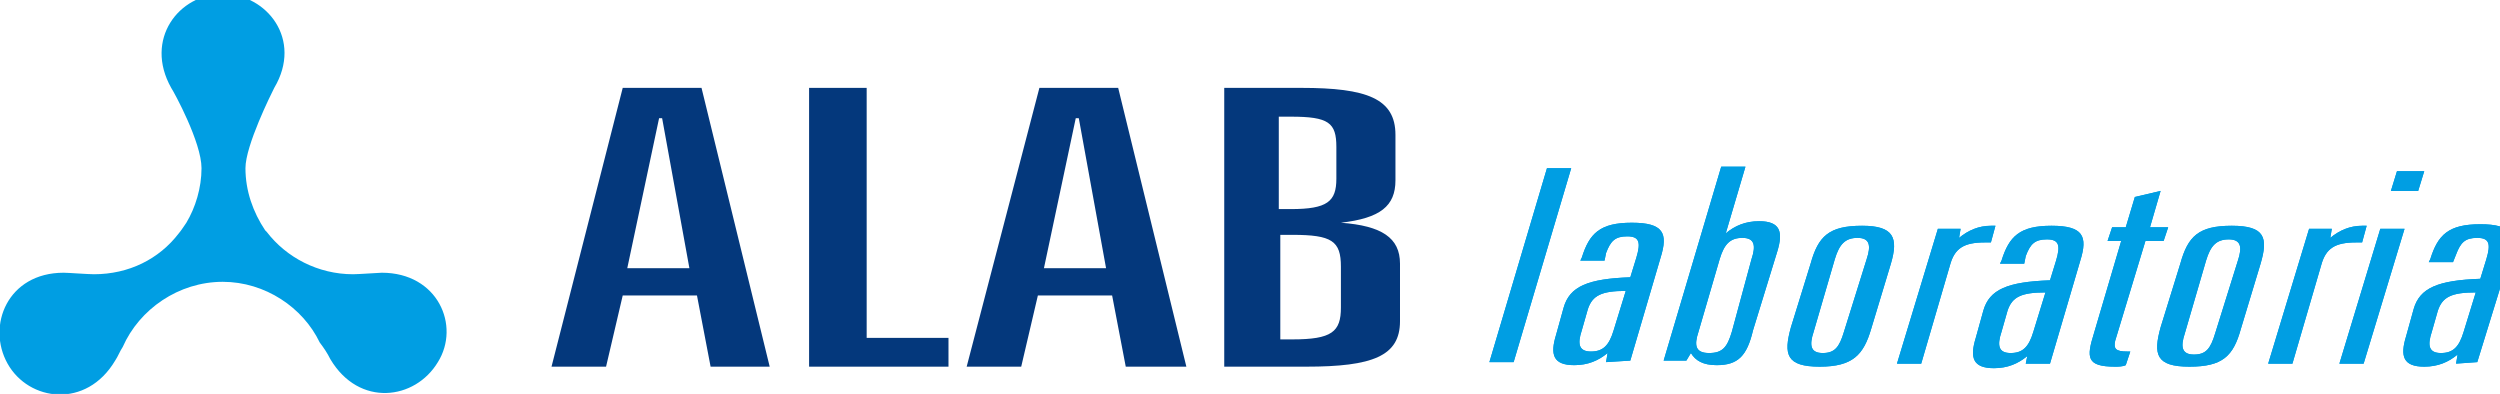 <?xml version="1.0" encoding="UTF-8"?>
<!-- Generated by Pixelmator Pro 3.5.11 -->
<svg width="165" height="26" viewBox="0 0 165 26" xmlns="http://www.w3.org/2000/svg">
    <g id="Group">
        <path id="Path" fill="#04387c" stroke="none" d="M 43.7 7.8 L 43.7 7.8 L 43.5 7.8 L 41.4 17.7 L 45.5 17.7 L 43.7 7.8 Z M 46.9 24.2 L 46 19.5 L 41.1 19.5 L 40 24.2 L 36.4 24.2 L 41.1 5.8 L 46.3 5.8 L 50.8 24.2 L 46.9 24.2 Z"/>
        <path id="path1" fill="#04387c" stroke="none" d="M 53.4 24.2 L 53.4 5.8 L 57.2 5.8 L 57.2 22.3 L 62.6 22.3 L 62.6 24.2 Z"/>
        <path id="path2" fill="#04387c" stroke="none" d="M 71.2 7.8 L 71.2 7.8 L 71 7.8 L 68.9 17.7 L 73 17.7 L 71.2 7.8 Z M 74.3 24.2 L 73.4 19.5 L 68.5 19.5 L 67.4 24.2 L 63.8 24.2 L 68.6 5.8 L 73.8 5.8 L 78.3 24.2 C 78.3 24.2 74.3 24.2 74.3 24.2 Z"/>
        <path id="path3" fill="#04387c" stroke="none" d="M 88.5 17.6 L 88.5 17.6 C 88.5 15.9 87.9 15.5 85.3 15.5 L 84.5 15.5 L 84.5 22.4 L 85.3 22.4 C 87.9 22.4 88.5 21.9 88.5 20.3 L 88.5 17.6 Z M 88.2 9.7 L 88.2 9.7 C 88.2 8.1 87.7 7.7 85.2 7.7 L 84.4 7.7 L 84.4 13.8 L 85.2 13.8 C 87.6 13.8 88.2 13.3 88.2 11.8 L 88.2 9.7 Z M 86.2 24.2 L 80.8 24.2 L 80.8 5.8 L 85.9 5.8 C 90.2 5.8 92.1 6.5 92.1 8.9 L 92.1 11.9 C 92.1 13.6 91.1 14.4 88.5 14.7 C 91.2 14.9 92.4 15.7 92.4 17.4 L 92.4 21.2 C 92.4 23.5 90.6 24.2 86.2 24.2 Z"/>
        <path id="path4" fill="#009ee3" stroke="none" d="M 98.3 23.9 L 102.1 11.1 L 103.7 11.1 L 99.9 23.9 Z"/>
        <path id="path5" fill="#009ee3" stroke="none" d="M 107.3 19.2 L 107.3 19.2 C 105.7 19.2 105.1 19.5 104.8 20.4 L 104.4 21.8 C 104.1 22.7 104.2 23.2 105 23.2 C 105.8 23.2 106.2 22.8 106.5 21.8 L 107.3 19.2 Z M 106 23.9 L 106.1 23.3 C 105.5 23.8 104.8 24.1 103.9 24.1 C 102.5 24.1 102.3 23.4 102.7 22.1 L 103.2 20.3 C 103.6 18.9 104.8 18.4 107.6 18.3 L 108 17 C 108.3 16 108.2 15.6 107.4 15.6 C 106.6 15.6 106.3 15.9 106 16.7 L 105.9 17.2 L 104.3 17.2 L 104.4 17 C 104.9 15.4 105.6 14.7 107.7 14.7 C 109.8 14.7 110.1 15.4 109.6 17 L 107.6 23.8 L 106 23.9 Z"/>
        <path id="path6" fill="#009ee3" stroke="none" d="M 115.6 17.1 L 115.6 17.1 C 115.9 16.2 115.8 15.7 115 15.7 C 114.2 15.7 113.8 16.1 113.5 17.1 L 112.1 21.9 C 111.8 22.8 111.9 23.3 112.8 23.3 C 113.7 23.3 114 22.9 114.3 21.9 L 115.6 17.1 Z M 113.3 24.1 C 112.4 24.1 111.9 23.8 111.6 23.3 L 111.3 23.8 L 109.8 23.8 L 113.6 11 L 115.2 11 L 113.9 15.4 C 114.5 14.9 115.2 14.6 116.1 14.6 C 117.5 14.6 117.7 15.3 117.3 16.6 L 115.7 21.8 C 115.3 23.5 114.7 24.1 113.3 24.1 Z"/>
        <path id="path7" fill="#009ee3" stroke="none" d="M 123.2 17.1 L 123.2 17.1 C 123.5 16.2 123.4 15.7 122.6 15.7 C 121.8 15.7 121.4 16.1 121.1 17.1 L 119.7 21.9 C 119.4 22.8 119.5 23.3 120.3 23.3 C 121.1 23.3 121.4 22.9 121.7 21.9 L 123.2 17.1 Z M 120.1 24.2 C 117.9 24.2 117.7 23.4 118.2 21.6 L 119.5 17.4 C 120 15.6 120.7 14.9 122.9 14.9 C 125 14.9 125.3 15.7 124.8 17.4 L 123.5 21.7 C 123 23.4 122.3 24.2 120.1 24.2 Z"/>
        <path id="path8" fill="#009ee3" stroke="none" d="M 131 16 C 129.6 16 129 16.4 128.7 17.5 L 126.8 24 L 125.2 24 L 127.9 15.1 L 129.4 15.1 L 129.3 15.7 C 129.9 15.2 130.6 14.9 131.4 14.9 C 131.5 14.9 131.6 14.9 131.7 14.9 L 131.4 16 L 131 16 Z"/>
        <path id="path9" fill="#009ee3" stroke="none" d="M 135 19.3 L 135 19.3 C 133.4 19.3 132.8 19.6 132.5 20.5 L 132.1 21.9 C 131.8 22.8 131.9 23.3 132.7 23.3 C 133.5 23.3 133.9 22.9 134.2 21.9 L 135 19.3 Z M 133.7 24 L 133.8 23.5 C 133.2 24 132.5 24.3 131.6 24.3 C 130.2 24.3 130 23.6 130.4 22.3 L 130.9 20.5 C 131.3 19.1 132.5 18.6 135.3 18.5 L 135.7 17.2 C 136 16.2 135.9 15.8 135.1 15.8 C 134.3 15.8 134 16.1 133.7 16.9 L 133.6 17.4 L 132 17.4 L 132.1 17.2 C 132.6 15.6 133.3 14.9 135.4 14.9 C 137.5 14.9 137.8 15.6 137.3 17.2 L 135.3 24 L 133.7 24 Z"/>
        <path id="path10" fill="#009ee3" stroke="none" d="M 139.6 24.2 C 137.7 24.2 137.7 23.6 138.2 22 L 140 15.9 L 139.1 15.9 L 139.4 15 L 140.3 15 L 140.9 13 L 142.6 12.6 L 141.9 15 L 143.1 15 L 142.8 15.9 L 141.6 15.9 L 139.6 22.5 C 139.5 23 139.6 23.2 140.4 23.2 L 140.6 23.2 L 140.3 24.1 C 140.1 24.2 139.8 24.2 139.6 24.2"/>
        <path id="path11" fill="#009ee3" stroke="none" d="M 147.7 17.2 L 147.7 17.2 C 148 16.3 147.9 15.8 147.1 15.8 C 146.3 15.8 145.9 16.2 145.6 17.2 L 144.2 22 C 143.9 22.9 144 23.4 144.8 23.4 C 145.6 23.4 145.9 23 146.2 22 L 147.7 17.2 Z M 144.5 24.2 C 142.3 24.2 142.1 23.4 142.6 21.6 L 143.9 17.4 C 144.4 15.6 145.1 14.9 147.3 14.9 C 149.5 14.9 149.7 15.7 149.2 17.4 L 147.9 21.7 C 147.4 23.5 146.7 24.2 144.5 24.2 Z"/>
        <path id="path12" fill="#009ee3" stroke="none" d="M 155.5 16 C 154.1 16 153.5 16.4 153.2 17.5 L 151.3 24 L 149.7 24 L 152.4 15.1 L 153.9 15.1 L 153.8 15.7 C 154.4 15.2 155.1 14.9 155.9 14.9 C 156 14.9 156.1 14.9 156.2 14.9 L 155.9 16 L 155.5 16 Z"/>
        <path id="path13" fill="#009ee3" stroke="none" d="M 157.8 12.6 L 157.8 12.6 L 158.2 11.3 L 160 11.3 L 159.6 12.6 L 157.8 12.6 Z M 154.4 24 L 157.1 15.1 L 158.7 15.1 L 156 24 L 154.4 24 Z"/>
        <path id="path14" fill="#009ee3" stroke="none" d="M 163.4 19.3 L 163.4 19.3 C 161.8 19.3 161.2 19.6 160.9 20.5 L 160.5 21.9 C 160.2 22.8 160.3 23.3 161.1 23.3 C 161.9 23.3 162.3 22.9 162.6 21.9 L 163.4 19.3 Z M 162.1 24 L 162.2 23.4 C 161.6 23.9 160.9 24.2 160 24.2 C 158.6 24.2 158.4 23.5 158.8 22.2 L 159.3 20.4 C 159.7 19 160.9 18.5 163.7 18.4 L 164.1 17.1 C 164.4 16.1 164.3 15.7 163.5 15.7 C 162.7 15.7 162.4 16 162.1 16.8 L 161.9 17.3 L 160.3 17.3 L 160.4 17.1 C 160.9 15.5 161.6 14.8 163.7 14.8 C 165.8 14.8 166.1 15.5 165.6 17.1 L 163.5 23.9 L 162.1 24 Z"/>
        <path id="path15" fill="#009ee3" stroke="none" d="M 98.3 23.9 L 102.1 11.1 L 103.7 11.1 L 99.9 23.9 Z"/>
        <path id="path16" fill="#009ee3" stroke="none" d="M 107.3 19.2 L 107.3 19.2 C 105.7 19.2 105.1 19.5 104.8 20.4 L 104.4 21.8 C 104.1 22.7 104.2 23.2 105 23.2 C 105.8 23.2 106.2 22.8 106.5 21.8 L 107.3 19.2 Z M 106 23.9 L 106.1 23.3 C 105.5 23.8 104.8 24.1 103.9 24.1 C 102.5 24.1 102.3 23.4 102.7 22.1 L 103.2 20.3 C 103.6 18.9 104.8 18.4 107.6 18.3 L 108 17 C 108.3 16 108.2 15.6 107.4 15.6 C 106.6 15.6 106.3 15.9 106 16.7 L 105.9 17.2 L 104.3 17.2 L 104.4 17 C 104.9 15.4 105.6 14.7 107.7 14.7 C 109.8 14.7 110.1 15.4 109.6 17 L 107.6 23.8 L 106 23.9 Z"/>
        <path id="path17" fill="#009ee3" stroke="none" d="M 115.6 17.1 L 115.6 17.1 C 115.9 16.2 115.8 15.7 115 15.7 C 114.2 15.7 113.8 16.1 113.5 17.1 L 112.1 21.9 C 111.8 22.8 111.9 23.3 112.8 23.3 C 113.7 23.3 114 22.9 114.3 21.9 L 115.6 17.1 Z M 113.3 24.1 C 112.4 24.1 111.9 23.8 111.6 23.3 L 111.3 23.8 L 109.8 23.8 L 113.6 11 L 115.2 11 L 113.9 15.4 C 114.5 14.9 115.2 14.6 116.1 14.6 C 117.5 14.6 117.7 15.3 117.3 16.6 L 115.7 21.8 C 115.3 23.5 114.7 24.1 113.3 24.1 Z"/>
        <path id="path18" fill="#009ee3" stroke="none" d="M 123.2 17.1 L 123.2 17.1 C 123.5 16.2 123.4 15.7 122.6 15.7 C 121.8 15.7 121.4 16.1 121.1 17.1 L 119.7 21.9 C 119.4 22.8 119.5 23.3 120.3 23.3 C 121.1 23.3 121.4 22.9 121.7 21.9 L 123.2 17.1 Z M 120.1 24.2 C 117.9 24.2 117.7 23.4 118.2 21.6 L 119.5 17.4 C 120 15.6 120.7 14.9 122.9 14.9 C 125 14.9 125.3 15.7 124.8 17.4 L 123.5 21.7 C 123 23.4 122.3 24.2 120.1 24.2 Z"/>
        <path id="path19" fill="#009ee3" stroke="none" d="M 131 16 C 129.6 16 129 16.4 128.7 17.5 L 126.8 24 L 125.2 24 L 127.9 15.1 L 129.4 15.1 L 129.3 15.7 C 129.9 15.2 130.6 14.9 131.4 14.9 C 131.5 14.9 131.6 14.9 131.7 14.9 L 131.4 16 L 131 16 Z"/>
        <path id="path20" fill="#009ee3" stroke="none" d="M 135 19.3 L 135 19.3 C 133.4 19.3 132.8 19.6 132.5 20.5 L 132.1 21.9 C 131.8 22.8 131.9 23.3 132.7 23.3 C 133.5 23.3 133.9 22.9 134.2 21.9 L 135 19.3 Z M 133.7 24 L 133.8 23.5 C 133.2 24 132.5 24.3 131.6 24.3 C 130.2 24.3 130 23.6 130.4 22.3 L 130.9 20.5 C 131.3 19.1 132.5 18.6 135.3 18.5 L 135.7 17.2 C 136 16.2 135.9 15.8 135.1 15.8 C 134.3 15.8 134 16.1 133.7 16.9 L 133.6 17.4 L 132 17.4 L 132.1 17.2 C 132.6 15.6 133.3 14.9 135.4 14.9 C 137.5 14.9 137.8 15.6 137.3 17.2 L 135.3 24 L 133.7 24 Z"/>
        <path id="path21" fill="#009ee3" stroke="none" d="M 139.6 24.2 C 137.7 24.2 137.7 23.6 138.2 22 L 140 15.9 L 139.1 15.9 L 139.4 15 L 140.3 15 L 140.9 13 L 142.6 12.6 L 141.9 15 L 143.1 15 L 142.8 15.9 L 141.6 15.9 L 139.6 22.5 C 139.5 23 139.6 23.2 140.4 23.2 L 140.6 23.2 L 140.3 24.1 C 140.1 24.2 139.8 24.2 139.6 24.2"/>
        <path id="path22" fill="#009ee3" stroke="none" d="M 147.7 17.2 L 147.7 17.2 C 148 16.3 147.9 15.8 147.1 15.8 C 146.3 15.8 145.9 16.2 145.6 17.2 L 144.2 22 C 143.9 22.9 144 23.4 144.8 23.4 C 145.6 23.4 145.9 23 146.2 22 L 147.7 17.2 Z M 144.5 24.2 C 142.3 24.2 142.1 23.4 142.6 21.6 L 143.9 17.4 C 144.4 15.6 145.1 14.9 147.3 14.9 C 149.5 14.9 149.7 15.7 149.2 17.4 L 147.9 21.7 C 147.4 23.5 146.7 24.2 144.5 24.2 Z"/>
        <path id="path23" fill="#009ee3" stroke="none" d="M 155.5 16 C 154.1 16 153.5 16.4 153.2 17.5 L 151.3 24 L 149.7 24 L 152.4 15.1 L 153.9 15.1 L 153.8 15.7 C 154.4 15.2 155.1 14.9 155.9 14.9 C 156 14.9 156.1 14.9 156.2 14.9 L 155.9 16 L 155.5 16 Z"/>
        <path id="path24" fill="#009ee3" stroke="none" d="M 157.8 12.6 L 157.8 12.6 L 158.2 11.3 L 160 11.3 L 159.6 12.6 L 157.8 12.6 Z M 154.4 24 L 157.1 15.1 L 158.7 15.1 L 156 24 L 154.4 24 Z"/>
        <path id="path25" fill="#009ee3" stroke="none" d="M 163.4 19.3 L 163.4 19.3 C 161.8 19.3 161.2 19.6 160.9 20.5 L 160.5 21.9 C 160.2 22.8 160.3 23.3 161.1 23.3 C 161.9 23.3 162.3 22.9 162.6 21.9 L 163.4 19.3 Z M 162.1 24 L 162.2 23.4 C 161.6 23.9 160.9 24.2 160 24.2 C 158.6 24.2 158.4 23.5 158.8 22.2 L 159.3 20.4 C 159.7 19 160.9 18.5 163.7 18.4 L 164.1 17.1 C 164.4 16.1 164.3 15.7 163.5 15.7 C 162.7 15.7 162.4 16 162.1 16.8 L 161.9 17.3 L 160.3 17.3 L 160.4 17.1 C 160.9 15.5 161.6 14.8 163.7 14.8 C 165.8 14.8 166.1 15.5 165.6 17.1 L 163.5 23.9 L 162.1 24 Z"/>
        <path id="path26" fill="#009ee3" stroke="none" d="M 25.2 18 C 25 18 23.7 18.1 23.3 18.1 C 21 18.1 18.9 17 17.6 15.3 L 17.5 15.2 C 16.7 14 16.2 12.6 16.2 11.1 C 16.2 9.6 17.9 6.2 18.1 5.8 C 20 2.6 17.6 -0.4 14.7 -0.4 C 11.8 -0.4 9.5 2.6 11.3 5.8 C 11.5 6.1 13.3 9.4 13.3 11.1 C 13.3 12.4 12.9 13.7 12.3 14.7 C 12.3 14.7 11.9 15.3 11.8 15.4 C 10.5 17.1 8.5 18.1 6.2 18.1 C 5.8 18.1 4.5 18 4.2 18 C 0.5 18 -0.9 21.5 0.5 24 C 1.9 26.5 5.7 27 7.6 23.8 C 7.8 23.5 7.9 23.2 8.1 22.9 C 9.2 20.4 11.8 18.6 14.7 18.6 C 17.5 18.6 20 20.3 21.1 22.6 C 21.4 23 21.6 23.3 21.8 23.7 C 23.7 26.9 27.4 26.4 28.9 23.9 C 30.4 21.5 28.9 18 25.2 18"/>
    </g>
</svg>
